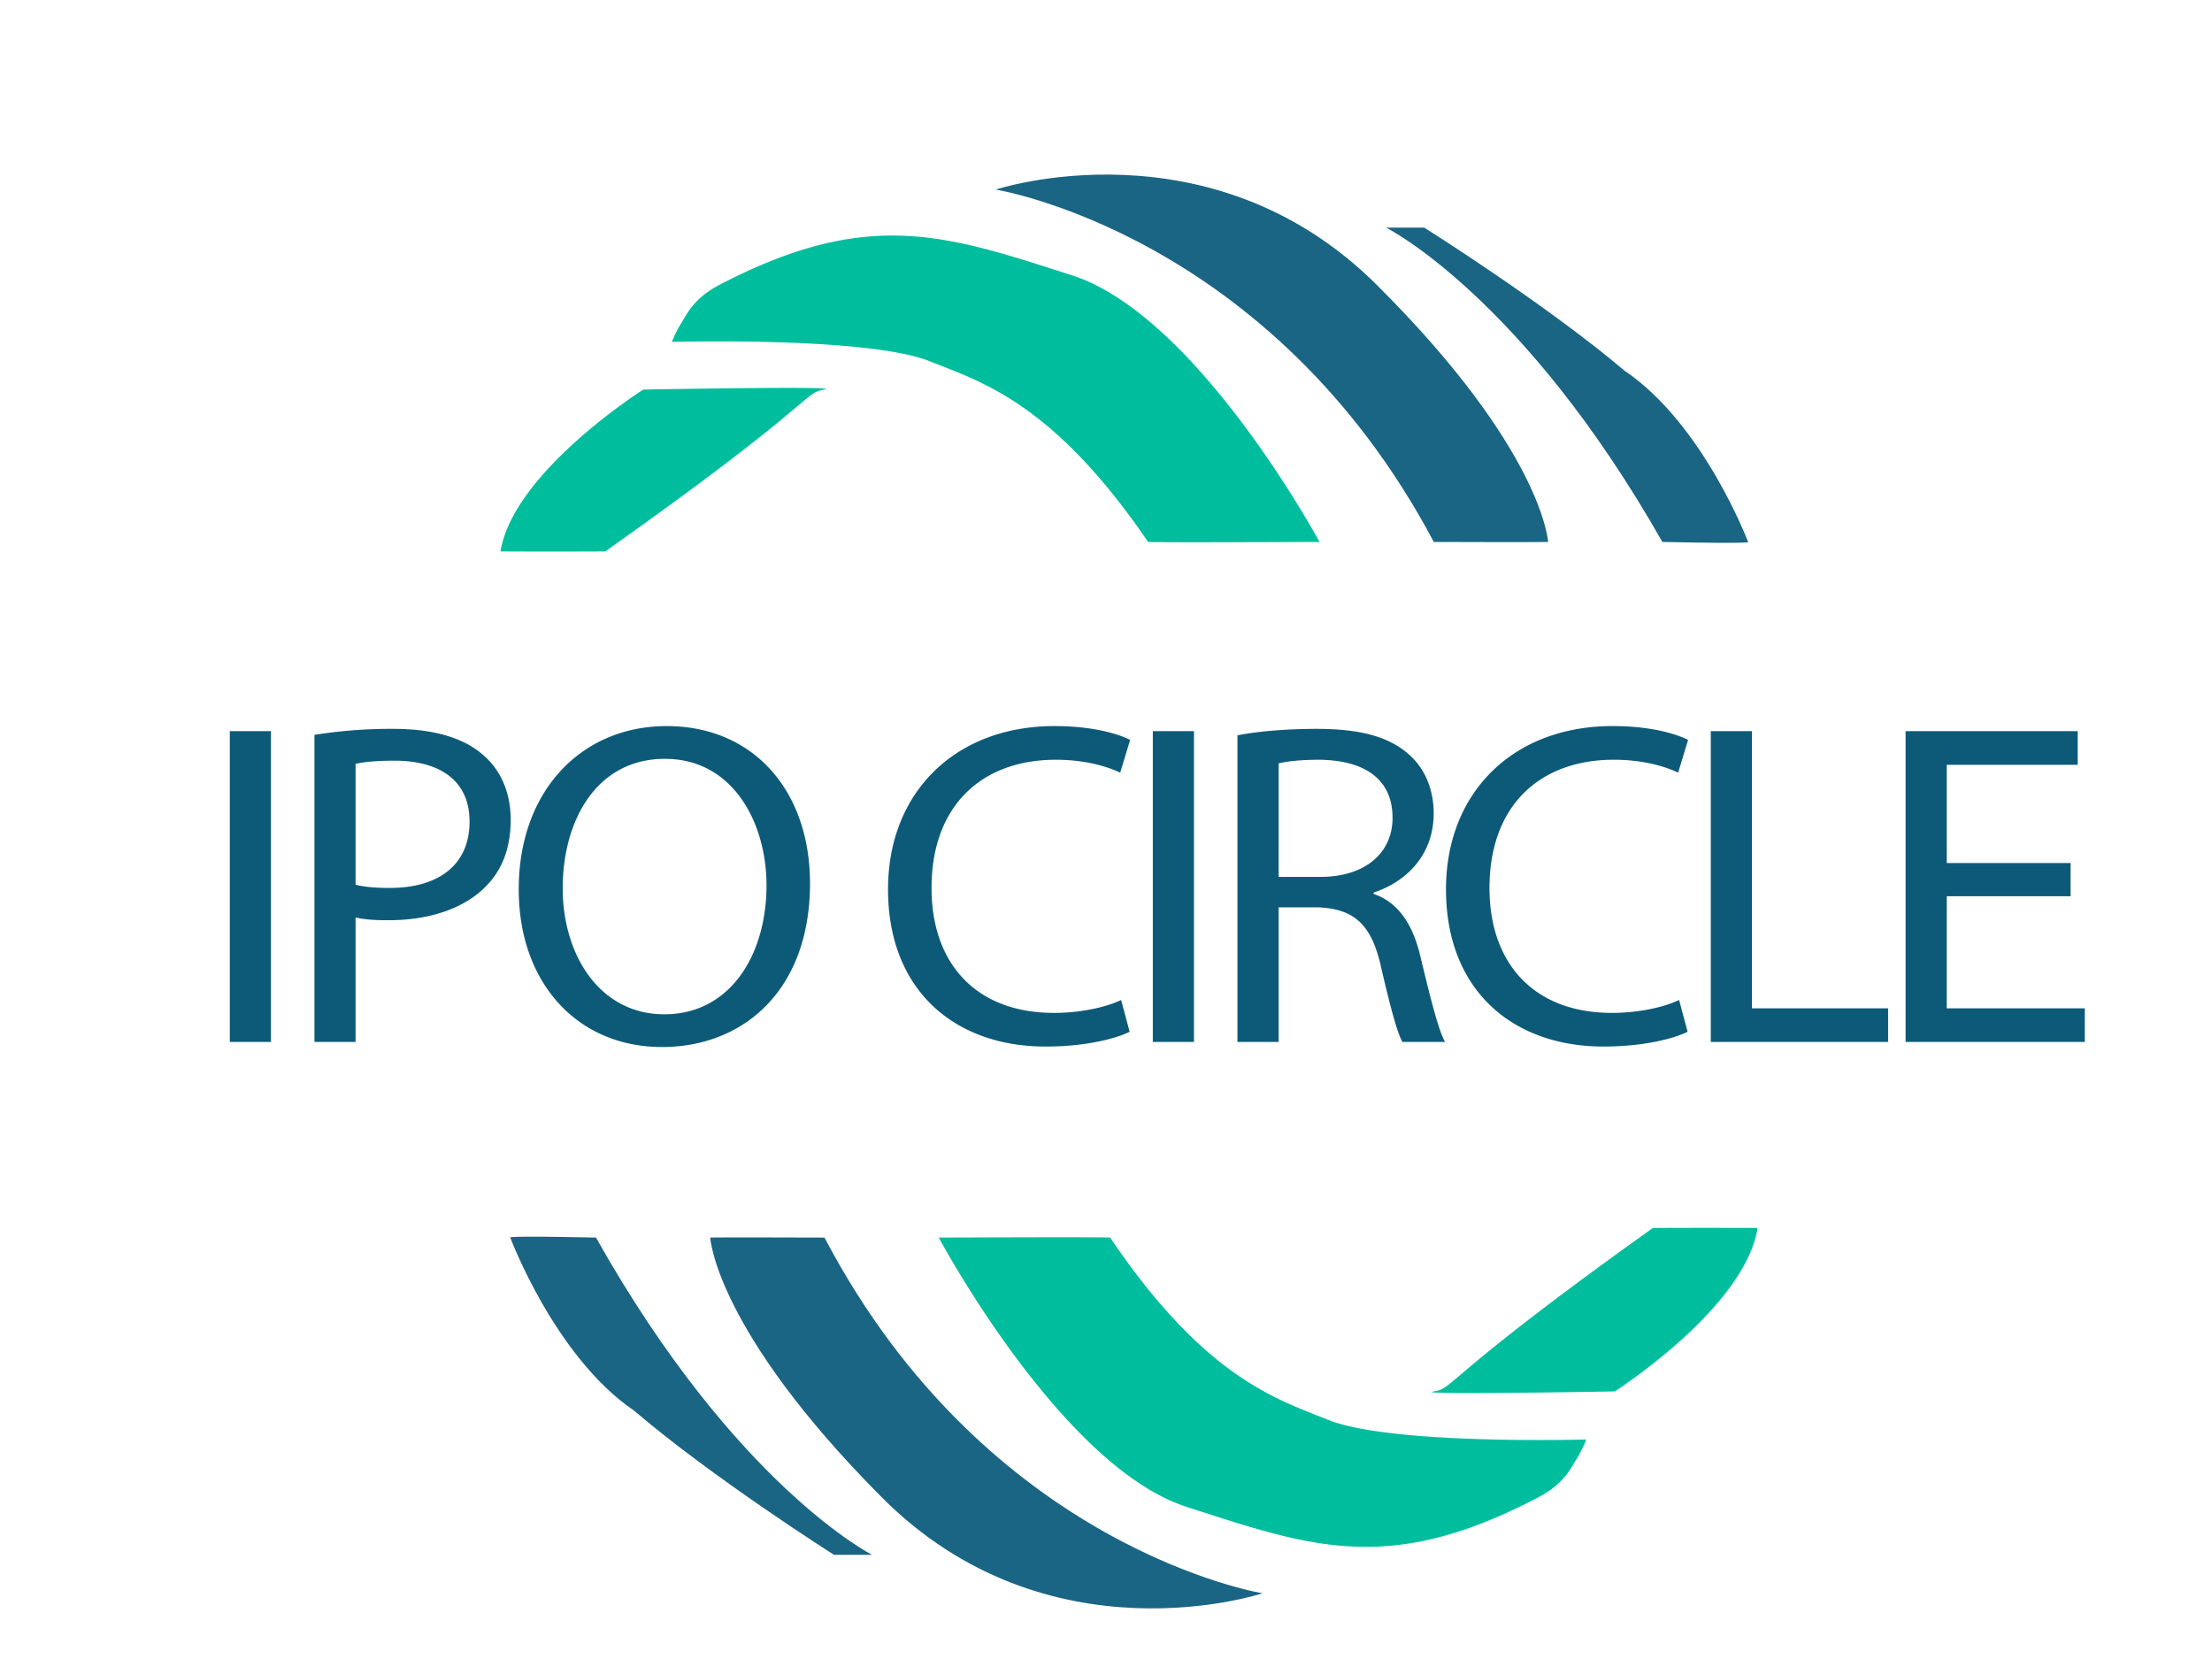 <svg id="Group_1_copy" data-name="Group 1 copy" xmlns="http://www.w3.org/2000/svg" width="2480" height="1860" viewBox="700 450 900 900">
  <defs>
    <style>
      .cls-1 {
        fill: #00be9d;
      }

      .cls-1, .cls-2, .cls-3 {
        fill-rule: evenodd;
      }

      .cls-2 {
        fill: #1a6484;
      }

      .cls-3 {
        fill: #0d5a78;
      }
    </style>
  </defs>
  <path class="cls-1" d="M899,661.333s-70.5,44.613-77.5,87.834c28.488,0.154,56.833,0,56.833,0,114.089-80.67,107.537-86.1,118.834-87.834C1010.2,659.332,899,661.333,899,661.333ZM914.5,635.5s105.02-3.026,139.5,10.333C1081.83,657,1120.94,667.955,1172.83,744c4.3,0.378,93,0,93,0s-66.22-122.814-134.33-144.667-110.25-36.969-191.167,5.167c-14.1,7.342-17.809,16.129-20.666,20.667A58.88,58.88,0,0,0,914.5,635.5Z"/>
  <path class="cls-2" d="M1090.17,552.833S1239.1,576.731,1327.83,744c61.63,0.2,62,0,62,0s-2.55-49.475-93-139.5S1090.17,552.833,1090.17,552.833ZM1302,573.5s74.01,37,149.83,170.5c51.39,1.086,46.5,0,46.5,0s-24.13-64-67.16-93c-42.42-35.955-108.5-77.5-108.5-77.5H1302Z"/>
  <path class="cls-1" d="M1426.02,1204.83s70.49-45.04,77.48-88.67c-28.48-.15-56.82,0-56.82,0-114.06,81.44-107.51,86.92-118.8,88.67C1314.84,1206.85,1426.02,1204.83,1426.02,1204.83Zm-15.5,26.08s-105,3.05-139.46-10.44c-27.83-11.27-66.93-22.33-118.81-99.09-4.29-.38-92.98,0-92.98,0s66.21,123.98,134.3,146.03,110.23,37.32,191.12-5.21c14.1-7.41,17.81-16.28,20.67-20.86A59.963,59.963,0,0,0,1410.52,1230.91Z"/>
  <path class="cls-2" d="M1234.9,1314.35s-148.9-24.12-237.613-192.97c-61.614-.2-61.985,0-61.985,0s2.55,49.94,92.978,140.82S1234.9,1314.35,1234.9,1314.35Zm-211.79-20.86s-73.985-37.35-149.793-172.11c-51.374-1.1-46.489,0-46.489,0s24.123,64.61,67.151,93.88c42.4,36.29,108.471,78.23,108.471,78.23h20.66Z"/>
  <path id="IPO_CIRCLE" data-name="IPO CIRCLE" class="cls-3" d="M674.671,846.654V1015.26h22.318V846.654H674.671Zm45.917,168.606h22.318V947.717c5.13,1.25,11.287,1.5,17.956,1.5,21.805,0,41.044-6.254,52.844-18.512,8.722-8.755,13.34-20.763,13.34-36.022,0-15.009-5.644-27.267-15.135-35.272-10.261-9-26.422-14.009-48.483-14.009a265.115,265.115,0,0,0-42.84,3.252V1015.26Zm22.318-150.845c3.848-1,11.287-1.751,21.035-1.751,24.626,0,40.787,10.757,40.787,33.021,0,23.264-16.418,36.022-43.353,36.022-7.439,0-13.6-.5-18.469-1.751V864.415ZM911.7,843.9c-46.175,0-80.292,35.022-80.292,88.555,0,51.032,32.065,85.553,77.726,85.553,44.122,0,80.292-30.769,80.292-88.8C989.423,879.174,958.9,843.9,911.7,843.9Zm-1.027,17.761c37.2,0,55.153,35.022,55.153,68.543,0,38.274-20.009,70.044-55.409,70.044-35.144,0-55.153-32.271-55.153-68.293C855.261,894.934,873.731,861.663,910.67,861.663Zm247.54,130.831c-8.98,4.253-22.83,7-36.42,7-42.07,0-66.44-26.517-66.44-67.792,0-44.278,26.93-69.543,67.46-69.543,14.37,0,26.42,3,34.89,7l5.39-17.761c-5.9-3-19.5-7.5-41.05-7.5-53.61,0-90.29,35.773-90.29,88.555,0,55.284,36.68,85.3,85.42,85.3,21.03,0,37.45-4,45.66-8Zm17.19-145.84V1015.26h22.32V846.654H1175.4Zm45.91,168.606h22.32V942.213h21.04c20.26,0.751,29.5,9.506,34.63,32.771,4.87,21.013,8.72,35.526,11.54,40.276h23.09c-3.59-6.51-7.7-22.766-13.34-46.28-4.1-17.511-12.06-29.518-25.4-34.021v-0.751c18.22-6,32.58-20.762,32.58-43.026,0-13.008-4.87-24.515-13.59-32.02-10.78-9.506-26.17-13.759-50.03-13.759-15.39,0-31.55,1.251-42.84,3.5V1015.26Zm22.32-151.1c3.59-1,11.29-2,22.06-2,23.6,0.25,39.76,9.756,39.76,31.519,0,19.262-15.13,32.02-38.99,32.02h-22.83V864.165Zm217.28,128.329c-8.98,4.253-22.83,7-36.43,7-42.07,0-66.44-26.517-66.44-67.792,0-44.278,26.94-69.543,67.47-69.543,14.36,0,26.42,3,34.88,7l5.39-17.761c-5.9-3-19.5-7.5-41.04-7.5-53.62,0-90.3,35.773-90.3,88.555,0,55.284,36.68,85.3,85.42,85.3,21.04,0,37.46-4,45.66-8Zm17.18,22.766h96.2V997h-73.88V846.654h-22.32V1015.26ZM1673.3,918.2h-67.2V864.915h71.05V846.654h-93.37V1015.26H1681V997h-74.9V936.21h67.2V918.2Z"/>
</svg>
